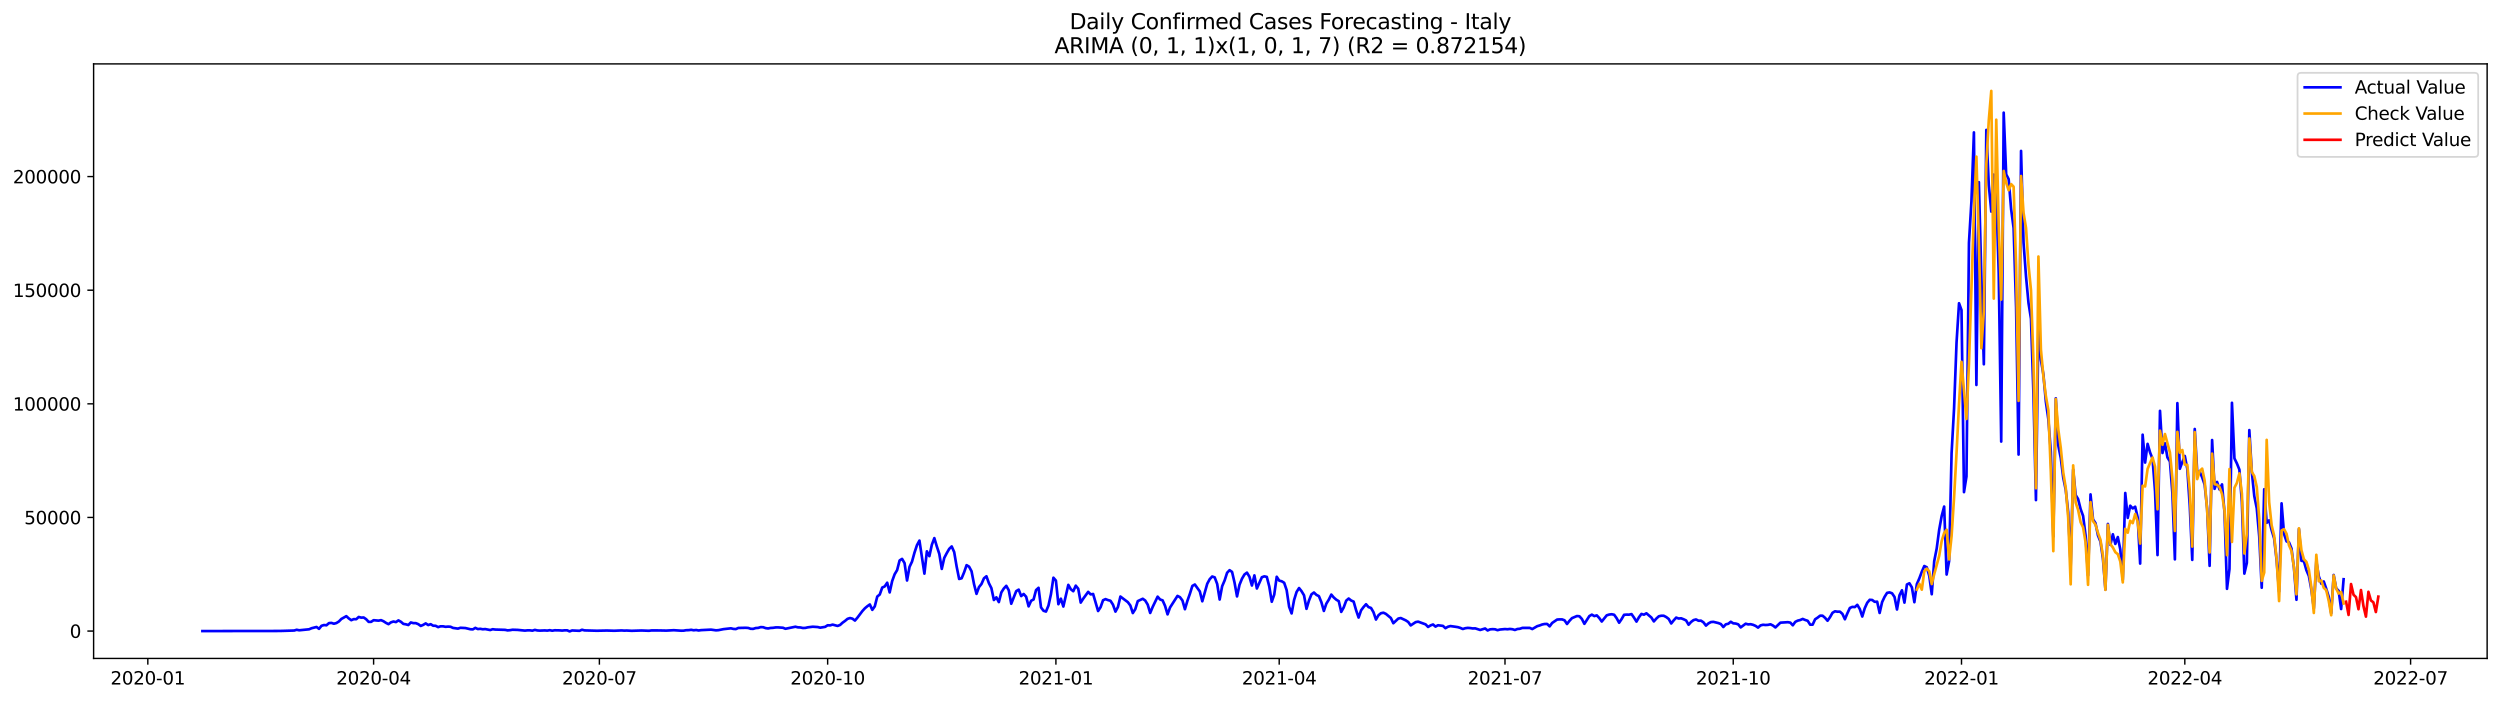 <?xml version="1.0" encoding="utf-8" standalone="no"?>
<!DOCTYPE svg PUBLIC "-//W3C//DTD SVG 1.1//EN"
  "http://www.w3.org/Graphics/SVG/1.1/DTD/svg11.dtd">
<svg xmlns:xlink="http://www.w3.org/1999/xlink" width="1398.775pt" height="392.274pt" viewBox="0 0 1398.775 392.274" xmlns="http://www.w3.org/2000/svg" version="1.1">
 <defs>
  <style type="text/css">*{stroke-linejoin: round; stroke-linecap: butt}</style>
 </defs>
 <g id="figure_1">
  <g id="patch_1">
   <path d="M 0 392.274 
L 1398.775 392.274 
L 1398.775 0 
L 0 0 
z
" style="fill: #ffffff"/>
  </g>
  <g id="axes_1">
   <g id="patch_2">
    <path d="M 52.375 368.396 
L 1391.575 368.396 
L 1391.575 35.755 
L 52.375 35.755 
z
" style="fill: #ffffff"/>
   </g>
   <g id="matplotlib.axis_1">
    <g id="xtick_1">
     <g id="line2d_1">
      <defs>
       <path id="m7c35c78ac3" d="M 0 0 
L 0 3.5 
" style="stroke: #000000; stroke-width: 0.8"/>
      </defs>
      <g>
       <use xlink:href="#m7c35c78ac3" x="82.707" y="368.396" style="stroke: #000000; stroke-width: 0.8"/>
      </g>
     </g>
     <g id="text_1">
      <!-- 2020-01 -->
      <g transform="translate(61.816 382.994)scale(0.1 -0.1)">
       <defs>
        <path id="DejaVuSans-32" d="M 1228 531 
L 3431 531 
L 3431 0 
L 469 0 
L 469 531 
Q 828 903 1448 1529 
Q 2069 2156 2228 2338 
Q 2531 2678 2651 2914 
Q 2772 3150 2772 3378 
Q 2772 3750 2511 3984 
Q 2250 4219 1831 4219 
Q 1534 4219 1204 4116 
Q 875 4013 500 3803 
L 500 4441 
Q 881 4594 1212 4672 
Q 1544 4750 1819 4750 
Q 2544 4750 2975 4387 
Q 3406 4025 3406 3419 
Q 3406 3131 3298 2873 
Q 3191 2616 2906 2266 
Q 2828 2175 2409 1742 
Q 1991 1309 1228 531 
z
" transform="scale(0.016)"/>
        <path id="DejaVuSans-30" d="M 2034 4250 
Q 1547 4250 1301 3770 
Q 1056 3291 1056 2328 
Q 1056 1369 1301 889 
Q 1547 409 2034 409 
Q 2525 409 2770 889 
Q 3016 1369 3016 2328 
Q 3016 3291 2770 3770 
Q 2525 4250 2034 4250 
z
M 2034 4750 
Q 2819 4750 3233 4129 
Q 3647 3509 3647 2328 
Q 3647 1150 3233 529 
Q 2819 -91 2034 -91 
Q 1250 -91 836 529 
Q 422 1150 422 2328 
Q 422 3509 836 4129 
Q 1250 4750 2034 4750 
z
" transform="scale(0.016)"/>
        <path id="DejaVuSans-2d" d="M 313 2009 
L 1997 2009 
L 1997 1497 
L 313 1497 
L 313 2009 
z
" transform="scale(0.016)"/>
        <path id="DejaVuSans-31" d="M 794 531 
L 1825 531 
L 1825 4091 
L 703 3866 
L 703 4441 
L 1819 4666 
L 2450 4666 
L 2450 531 
L 3481 531 
L 3481 0 
L 794 0 
L 794 531 
z
" transform="scale(0.016)"/>
       </defs>
       <use xlink:href="#DejaVuSans-32"/>
       <use xlink:href="#DejaVuSans-30" x="63.623"/>
       <use xlink:href="#DejaVuSans-32" x="127.246"/>
       <use xlink:href="#DejaVuSans-30" x="190.869"/>
       <use xlink:href="#DejaVuSans-2d" x="254.492"/>
       <use xlink:href="#DejaVuSans-30" x="290.576"/>
       <use xlink:href="#DejaVuSans-31" x="354.199"/>
      </g>
     </g>
    </g>
    <g id="xtick_2">
     <g id="line2d_2">
      <g>
       <use xlink:href="#m7c35c78ac3" x="209.034" y="368.396" style="stroke: #000000; stroke-width: 0.8"/>
      </g>
     </g>
     <g id="text_2">
      <!-- 2020-04 -->
      <g transform="translate(188.142 382.994)scale(0.1 -0.1)">
       <defs>
        <path id="DejaVuSans-34" d="M 2419 4116 
L 825 1625 
L 2419 1625 
L 2419 4116 
z
M 2253 4666 
L 3047 4666 
L 3047 1625 
L 3713 1625 
L 3713 1100 
L 3047 1100 
L 3047 0 
L 2419 0 
L 2419 1100 
L 313 1100 
L 313 1709 
L 2253 4666 
z
" transform="scale(0.016)"/>
       </defs>
       <use xlink:href="#DejaVuSans-32"/>
       <use xlink:href="#DejaVuSans-30" x="63.623"/>
       <use xlink:href="#DejaVuSans-32" x="127.246"/>
       <use xlink:href="#DejaVuSans-30" x="190.869"/>
       <use xlink:href="#DejaVuSans-2d" x="254.492"/>
       <use xlink:href="#DejaVuSans-30" x="290.576"/>
       <use xlink:href="#DejaVuSans-34" x="354.199"/>
      </g>
     </g>
    </g>
    <g id="xtick_3">
     <g id="line2d_3">
      <g>
       <use xlink:href="#m7c35c78ac3" x="335.36" y="368.396" style="stroke: #000000; stroke-width: 0.8"/>
      </g>
     </g>
     <g id="text_3">
      <!-- 2020-07 -->
      <g transform="translate(314.469 382.994)scale(0.1 -0.1)">
       <defs>
        <path id="DejaVuSans-37" d="M 525 4666 
L 3525 4666 
L 3525 4397 
L 1831 0 
L 1172 0 
L 2766 4134 
L 525 4134 
L 525 4666 
z
" transform="scale(0.016)"/>
       </defs>
       <use xlink:href="#DejaVuSans-32"/>
       <use xlink:href="#DejaVuSans-30" x="63.623"/>
       <use xlink:href="#DejaVuSans-32" x="127.246"/>
       <use xlink:href="#DejaVuSans-30" x="190.869"/>
       <use xlink:href="#DejaVuSans-2d" x="254.492"/>
       <use xlink:href="#DejaVuSans-30" x="290.576"/>
       <use xlink:href="#DejaVuSans-37" x="354.199"/>
      </g>
     </g>
    </g>
    <g id="xtick_4">
     <g id="line2d_4">
      <g>
       <use xlink:href="#m7c35c78ac3" x="463.075" y="368.396" style="stroke: #000000; stroke-width: 0.8"/>
      </g>
     </g>
     <g id="text_4">
      <!-- 2020-10 -->
      <g transform="translate(442.184 382.994)scale(0.1 -0.1)">
       <use xlink:href="#DejaVuSans-32"/>
       <use xlink:href="#DejaVuSans-30" x="63.623"/>
       <use xlink:href="#DejaVuSans-32" x="127.246"/>
       <use xlink:href="#DejaVuSans-30" x="190.869"/>
       <use xlink:href="#DejaVuSans-2d" x="254.492"/>
       <use xlink:href="#DejaVuSans-31" x="290.576"/>
       <use xlink:href="#DejaVuSans-30" x="354.199"/>
      </g>
     </g>
    </g>
    <g id="xtick_5">
     <g id="line2d_5">
      <g>
       <use xlink:href="#m7c35c78ac3" x="590.79" y="368.396" style="stroke: #000000; stroke-width: 0.8"/>
      </g>
     </g>
     <g id="text_5">
      <!-- 2021-01 -->
      <g transform="translate(569.898 382.994)scale(0.1 -0.1)">
       <use xlink:href="#DejaVuSans-32"/>
       <use xlink:href="#DejaVuSans-30" x="63.623"/>
       <use xlink:href="#DejaVuSans-32" x="127.246"/>
       <use xlink:href="#DejaVuSans-31" x="190.869"/>
       <use xlink:href="#DejaVuSans-2d" x="254.492"/>
       <use xlink:href="#DejaVuSans-30" x="290.576"/>
       <use xlink:href="#DejaVuSans-31" x="354.199"/>
      </g>
     </g>
    </g>
    <g id="xtick_6">
     <g id="line2d_6">
      <g>
       <use xlink:href="#m7c35c78ac3" x="715.728" y="368.396" style="stroke: #000000; stroke-width: 0.8"/>
      </g>
     </g>
     <g id="text_6">
      <!-- 2021-04 -->
      <g transform="translate(694.837 382.994)scale(0.1 -0.1)">
       <use xlink:href="#DejaVuSans-32"/>
       <use xlink:href="#DejaVuSans-30" x="63.623"/>
       <use xlink:href="#DejaVuSans-32" x="127.246"/>
       <use xlink:href="#DejaVuSans-31" x="190.869"/>
       <use xlink:href="#DejaVuSans-2d" x="254.492"/>
       <use xlink:href="#DejaVuSans-30" x="290.576"/>
       <use xlink:href="#DejaVuSans-34" x="354.199"/>
      </g>
     </g>
    </g>
    <g id="xtick_7">
     <g id="line2d_7">
      <g>
       <use xlink:href="#m7c35c78ac3" x="842.055" y="368.396" style="stroke: #000000; stroke-width: 0.8"/>
      </g>
     </g>
     <g id="text_7">
      <!-- 2021-07 -->
      <g transform="translate(821.163 382.994)scale(0.1 -0.1)">
       <use xlink:href="#DejaVuSans-32"/>
       <use xlink:href="#DejaVuSans-30" x="63.623"/>
       <use xlink:href="#DejaVuSans-32" x="127.246"/>
       <use xlink:href="#DejaVuSans-31" x="190.869"/>
       <use xlink:href="#DejaVuSans-2d" x="254.492"/>
       <use xlink:href="#DejaVuSans-30" x="290.576"/>
       <use xlink:href="#DejaVuSans-37" x="354.199"/>
      </g>
     </g>
    </g>
    <g id="xtick_8">
     <g id="line2d_8">
      <g>
       <use xlink:href="#m7c35c78ac3" x="969.769" y="368.396" style="stroke: #000000; stroke-width: 0.8"/>
      </g>
     </g>
     <g id="text_8">
      <!-- 2021-10 -->
      <g transform="translate(948.878 382.994)scale(0.1 -0.1)">
       <use xlink:href="#DejaVuSans-32"/>
       <use xlink:href="#DejaVuSans-30" x="63.623"/>
       <use xlink:href="#DejaVuSans-32" x="127.246"/>
       <use xlink:href="#DejaVuSans-31" x="190.869"/>
       <use xlink:href="#DejaVuSans-2d" x="254.492"/>
       <use xlink:href="#DejaVuSans-31" x="290.576"/>
       <use xlink:href="#DejaVuSans-30" x="354.199"/>
      </g>
     </g>
    </g>
    <g id="xtick_9">
     <g id="line2d_9">
      <g>
       <use xlink:href="#m7c35c78ac3" x="1097.484" y="368.396" style="stroke: #000000; stroke-width: 0.8"/>
      </g>
     </g>
     <g id="text_9">
      <!-- 2022-01 -->
      <g transform="translate(1076.593 382.994)scale(0.1 -0.1)">
       <use xlink:href="#DejaVuSans-32"/>
       <use xlink:href="#DejaVuSans-30" x="63.623"/>
       <use xlink:href="#DejaVuSans-32" x="127.246"/>
       <use xlink:href="#DejaVuSans-32" x="190.869"/>
       <use xlink:href="#DejaVuSans-2d" x="254.492"/>
       <use xlink:href="#DejaVuSans-30" x="290.576"/>
       <use xlink:href="#DejaVuSans-31" x="354.199"/>
      </g>
     </g>
    </g>
    <g id="xtick_10">
     <g id="line2d_10">
      <g>
       <use xlink:href="#m7c35c78ac3" x="1222.422" y="368.396" style="stroke: #000000; stroke-width: 0.8"/>
      </g>
     </g>
     <g id="text_10">
      <!-- 2022-04 -->
      <g transform="translate(1201.531 382.994)scale(0.1 -0.1)">
       <use xlink:href="#DejaVuSans-32"/>
       <use xlink:href="#DejaVuSans-30" x="63.623"/>
       <use xlink:href="#DejaVuSans-32" x="127.246"/>
       <use xlink:href="#DejaVuSans-32" x="190.869"/>
       <use xlink:href="#DejaVuSans-2d" x="254.492"/>
       <use xlink:href="#DejaVuSans-30" x="290.576"/>
       <use xlink:href="#DejaVuSans-34" x="354.199"/>
      </g>
     </g>
    </g>
    <g id="xtick_11">
     <g id="line2d_11">
      <g>
       <use xlink:href="#m7c35c78ac3" x="1348.749" y="368.396" style="stroke: #000000; stroke-width: 0.8"/>
      </g>
     </g>
     <g id="text_11">
      <!-- 2022-07 -->
      <g transform="translate(1327.858 382.994)scale(0.1 -0.1)">
       <use xlink:href="#DejaVuSans-32"/>
       <use xlink:href="#DejaVuSans-30" x="63.623"/>
       <use xlink:href="#DejaVuSans-32" x="127.246"/>
       <use xlink:href="#DejaVuSans-32" x="190.869"/>
       <use xlink:href="#DejaVuSans-2d" x="254.492"/>
       <use xlink:href="#DejaVuSans-30" x="290.576"/>
       <use xlink:href="#DejaVuSans-37" x="354.199"/>
      </g>
     </g>
    </g>
   </g>
   <g id="matplotlib.axis_2">
    <g id="ytick_1">
     <g id="line2d_12">
      <defs>
       <path id="m9d3d72addd" d="M 0 0 
L -3.5 0 
" style="stroke: #000000; stroke-width: 0.8"/>
      </defs>
      <g>
       <use xlink:href="#m9d3d72addd" x="52.375" y="353.087" style="stroke: #000000; stroke-width: 0.8"/>
      </g>
     </g>
     <g id="text_12">
      <!-- 0 -->
      <g transform="translate(39.013 356.887)scale(0.1 -0.1)">
       <use xlink:href="#DejaVuSans-30"/>
      </g>
     </g>
    </g>
    <g id="ytick_2">
     <g id="line2d_13">
      <g>
       <use xlink:href="#m9d3d72addd" x="52.375" y="289.513" style="stroke: #000000; stroke-width: 0.8"/>
      </g>
     </g>
     <g id="text_13">
      <!-- 50000 -->
      <g transform="translate(13.562 293.312)scale(0.1 -0.1)">
       <defs>
        <path id="DejaVuSans-35" d="M 691 4666 
L 3169 4666 
L 3169 4134 
L 1269 4134 
L 1269 2991 
Q 1406 3038 1543 3061 
Q 1681 3084 1819 3084 
Q 2600 3084 3056 2656 
Q 3513 2228 3513 1497 
Q 3513 744 3044 326 
Q 2575 -91 1722 -91 
Q 1428 -91 1123 -41 
Q 819 9 494 109 
L 494 744 
Q 775 591 1075 516 
Q 1375 441 1709 441 
Q 2250 441 2565 725 
Q 2881 1009 2881 1497 
Q 2881 1984 2565 2268 
Q 2250 2553 1709 2553 
Q 1456 2553 1204 2497 
Q 953 2441 691 2322 
L 691 4666 
z
" transform="scale(0.016)"/>
       </defs>
       <use xlink:href="#DejaVuSans-35"/>
       <use xlink:href="#DejaVuSans-30" x="63.623"/>
       <use xlink:href="#DejaVuSans-30" x="127.246"/>
       <use xlink:href="#DejaVuSans-30" x="190.869"/>
       <use xlink:href="#DejaVuSans-30" x="254.492"/>
      </g>
     </g>
    </g>
    <g id="ytick_3">
     <g id="line2d_14">
      <g>
       <use xlink:href="#m9d3d72addd" x="52.375" y="225.939" style="stroke: #000000; stroke-width: 0.8"/>
      </g>
     </g>
     <g id="text_14">
      <!-- 100000 -->
      <g transform="translate(7.2 229.738)scale(0.1 -0.1)">
       <use xlink:href="#DejaVuSans-31"/>
       <use xlink:href="#DejaVuSans-30" x="63.623"/>
       <use xlink:href="#DejaVuSans-30" x="127.246"/>
       <use xlink:href="#DejaVuSans-30" x="190.869"/>
       <use xlink:href="#DejaVuSans-30" x="254.492"/>
       <use xlink:href="#DejaVuSans-30" x="318.115"/>
      </g>
     </g>
    </g>
    <g id="ytick_4">
     <g id="line2d_15">
      <g>
       <use xlink:href="#m9d3d72addd" x="52.375" y="162.365" style="stroke: #000000; stroke-width: 0.8"/>
      </g>
     </g>
     <g id="text_15">
      <!-- 150000 -->
      <g transform="translate(7.2 166.164)scale(0.1 -0.1)">
       <use xlink:href="#DejaVuSans-31"/>
       <use xlink:href="#DejaVuSans-35" x="63.623"/>
       <use xlink:href="#DejaVuSans-30" x="127.246"/>
       <use xlink:href="#DejaVuSans-30" x="190.869"/>
       <use xlink:href="#DejaVuSans-30" x="254.492"/>
       <use xlink:href="#DejaVuSans-30" x="318.115"/>
      </g>
     </g>
    </g>
    <g id="ytick_5">
     <g id="line2d_16">
      <g>
       <use xlink:href="#m9d3d72addd" x="52.375" y="98.791" style="stroke: #000000; stroke-width: 0.8"/>
      </g>
     </g>
     <g id="text_16">
      <!-- 200000 -->
      <g transform="translate(7.2 102.59)scale(0.1 -0.1)">
       <use xlink:href="#DejaVuSans-32"/>
       <use xlink:href="#DejaVuSans-30" x="63.623"/>
       <use xlink:href="#DejaVuSans-30" x="127.246"/>
       <use xlink:href="#DejaVuSans-30" x="190.869"/>
       <use xlink:href="#DejaVuSans-30" x="254.492"/>
       <use xlink:href="#DejaVuSans-30" x="318.115"/>
      </g>
     </g>
    </g>
   </g>
   <g id="line2d_17">
    <path d="M 113.248 353.087 
L 154.894 353.034 
L 157.67 352.993 
L 164.611 352.782 
L 165.999 352.368 
L 167.388 352.652 
L 172.94 352.098 
L 174.329 351.502 
L 177.105 350.802 
L 178.493 351.845 
L 179.881 350.146 
L 181.27 349.717 
L 182.658 349.849 
L 184.046 348.641 
L 185.434 348.523 
L 186.823 348.977 
L 188.211 348.604 
L 189.599 347.738 
L 190.987 346.32 
L 193.764 344.75 
L 195.152 346.018 
L 196.54 346.998 
L 197.928 346.413 
L 199.316 346.463 
L 200.705 345.2 
L 202.093 345.574 
L 203.481 345.491 
L 204.869 346.454 
L 206.257 347.938 
L 207.646 347.934 
L 209.034 347.007 
L 211.81 347.258 
L 213.198 346.978 
L 214.587 347.6 
L 215.975 348.511 
L 217.363 349.223 
L 218.751 348.21 
L 220.139 347.742 
L 221.528 348.064 
L 222.916 347.119 
L 224.304 347.884 
L 225.692 349.078 
L 227.08 349.308 
L 228.469 349.696 
L 229.857 348.273 
L 231.245 348.646 
L 232.633 348.649 
L 234.021 349.213 
L 235.41 350.219 
L 236.798 349.617 
L 238.186 348.802 
L 239.574 349.723 
L 240.962 349.246 
L 242.351 350.09 
L 243.739 350.132 
L 245.127 350.876 
L 246.515 350.429 
L 247.903 350.435 
L 249.292 350.707 
L 250.68 350.589 
L 252.068 350.672 
L 253.456 351.321 
L 256.233 351.72 
L 257.621 351.251 
L 260.397 351.4 
L 263.174 352.068 
L 264.562 352.141 
L 265.95 351.305 
L 267.338 351.958 
L 268.727 351.826 
L 270.115 352.084 
L 271.503 351.975 
L 274.279 352.514 
L 275.668 352.054 
L 277.056 352.242 
L 282.609 352.412 
L 283.997 352.706 
L 285.385 352.583 
L 286.773 352.345 
L 289.55 352.431 
L 293.714 352.833 
L 295.102 352.683 
L 296.491 352.679 
L 297.879 352.862 
L 299.267 352.429 
L 300.655 352.744 
L 302.043 352.837 
L 304.82 352.727 
L 306.208 352.83 
L 307.596 352.605 
L 308.984 352.88 
L 310.373 352.647 
L 313.149 352.705 
L 314.537 352.82 
L 315.925 352.67 
L 317.314 352.666 
L 318.702 353.276 
L 320.09 352.752 
L 324.255 352.944 
L 325.643 352.354 
L 327.031 352.711 
L 333.972 352.907 
L 339.525 352.789 
L 343.69 352.913 
L 347.854 352.736 
L 349.242 352.848 
L 350.631 352.79 
L 353.407 352.942 
L 358.96 352.771 
L 363.124 352.925 
L 364.513 352.731 
L 368.677 352.739 
L 372.842 352.83 
L 377.006 352.605 
L 381.171 352.885 
L 382.559 352.846 
L 383.947 352.599 
L 385.336 352.577 
L 386.724 352.385 
L 388.112 352.646 
L 389.5 352.499 
L 390.888 352.758 
L 392.277 352.563 
L 397.829 352.288 
L 400.606 352.68 
L 401.994 352.577 
L 404.77 352.019 
L 408.935 351.55 
L 410.323 351.876 
L 411.711 351.974 
L 413.1 351.35 
L 417.264 351.251 
L 418.653 351.352 
L 420.041 351.821 
L 421.429 351.848 
L 422.817 351.401 
L 424.205 351.311 
L 425.594 350.885 
L 426.982 350.933 
L 428.37 351.439 
L 429.758 351.625 
L 431.146 351.347 
L 432.535 351.269 
L 433.923 351.057 
L 435.311 351.033 
L 438.087 351.236 
L 439.476 351.806 
L 445.028 350.663 
L 446.417 351.006 
L 447.805 351.069 
L 449.193 351.371 
L 450.581 351.319 
L 451.969 351.002 
L 454.746 350.656 
L 457.522 350.842 
L 458.91 351.188 
L 461.687 350.735 
L 463.075 349.848 
L 464.463 349.91 
L 465.851 349.472 
L 468.628 350.218 
L 470.016 349.684 
L 471.404 348.412 
L 472.792 347.419 
L 474.181 346.257 
L 475.569 345.809 
L 476.957 346.15 
L 478.345 347.214 
L 479.733 345.588 
L 482.51 341.894 
L 483.898 340.361 
L 485.286 339.196 
L 486.674 338.205 
L 488.063 341.215 
L 489.451 339.265 
L 490.839 333.762 
L 492.227 332.644 
L 493.616 328.747 
L 495.004 328.115 
L 496.392 326.039 
L 497.78 331.463 
L 499.168 325.129 
L 500.557 321.315 
L 501.945 318.975 
L 503.333 313.571 
L 504.721 312.71 
L 506.109 315.064 
L 507.498 324.793 
L 508.886 317.179 
L 510.274 314.246 
L 511.662 309.219 
L 513.05 305.023 
L 514.439 302.471 
L 517.215 320.958 
L 518.603 308.471 
L 519.991 311.178 
L 521.38 304.8 
L 522.768 301.081 
L 524.156 305.726 
L 525.544 309.886 
L 526.932 318.31 
L 528.321 312.157 
L 529.709 309.501 
L 531.097 307.09 
L 532.485 305.739 
L 533.873 308.885 
L 535.262 317.057 
L 536.65 323.936 
L 538.038 323.555 
L 539.426 320.217 
L 540.814 316.213 
L 542.203 317.051 
L 543.591 319.628 
L 544.979 326.836 
L 546.367 332.265 
L 547.755 328.488 
L 549.144 326.756 
L 550.532 323.565 
L 551.92 322.432 
L 553.308 326.32 
L 554.696 329.073 
L 556.085 335.695 
L 557.473 334.222 
L 558.861 336.87 
L 560.249 331.475 
L 561.637 329.278 
L 563.026 327.782 
L 564.414 330.281 
L 565.802 337.798 
L 568.579 330.75 
L 569.967 329.904 
L 571.355 333.505 
L 572.743 332.356 
L 574.131 333.885 
L 575.52 339.268 
L 576.908 336.156 
L 578.296 335.404 
L 579.684 330.151 
L 581.072 328.882 
L 582.461 339.858 
L 583.849 341.724 
L 585.237 342.177 
L 586.625 338.834 
L 588.013 332.487 
L 589.402 323.237 
L 590.79 324.848 
L 592.178 338.052 
L 593.566 334.975 
L 594.954 339.358 
L 597.731 327.243 
L 599.119 329.672 
L 600.507 330.799 
L 601.895 327.688 
L 603.284 329.406 
L 604.672 337.156 
L 606.06 334.979 
L 608.836 331.163 
L 610.225 332.56 
L 611.613 332.349 
L 614.389 341.866 
L 615.777 339.742 
L 617.166 335.836 
L 618.554 335.217 
L 619.942 335.753 
L 621.33 336.137 
L 622.718 338.303 
L 624.107 342.205 
L 625.495 339.63 
L 626.883 333.772 
L 631.048 336.923 
L 632.436 338.784 
L 633.824 343.011 
L 635.212 340.816 
L 636.6 336.327 
L 639.377 335.016 
L 640.765 336 
L 642.153 338.287 
L 643.541 342.955 
L 644.93 339.594 
L 647.706 333.841 
L 649.094 335.423 
L 650.483 335.893 
L 651.871 339.025 
L 653.259 343.75 
L 654.647 339.905 
L 658.812 333.417 
L 660.2 334.124 
L 661.588 335.986 
L 662.976 340.859 
L 664.365 336.178 
L 665.753 332.232 
L 667.141 327.822 
L 668.529 327.037 
L 671.306 330.913 
L 672.694 336.423 
L 675.47 326.59 
L 676.858 324.04 
L 678.247 322.559 
L 679.635 323.038 
L 681.023 326.737 
L 682.411 335.437 
L 683.799 328.007 
L 685.188 324.765 
L 686.576 320.475 
L 687.964 319.024 
L 689.352 319.989 
L 690.74 326 
L 692.129 333.695 
L 693.517 327.18 
L 694.905 323.792 
L 696.293 321.426 
L 697.681 320.401 
L 699.07 322.682 
L 700.458 327.6 
L 701.846 321.935 
L 703.234 329.261 
L 706.011 322.977 
L 707.399 322.475 
L 708.787 322.783 
L 710.175 328.161 
L 711.563 336.685 
L 712.952 332.674 
L 714.34 322.715 
L 715.728 324.881 
L 717.116 325.22 
L 718.504 326.072 
L 719.893 330.179 
L 721.281 339.508 
L 722.669 343.217 
L 724.057 335.686 
L 725.446 331.206 
L 726.834 329.026 
L 728.222 330.772 
L 729.61 333.078 
L 730.998 340.652 
L 732.387 336 
L 733.775 332.54 
L 735.163 331.519 
L 736.551 332.841 
L 737.939 333.552 
L 739.328 336.955 
L 740.716 341.818 
L 742.104 337.742 
L 743.492 335.495 
L 744.88 332.685 
L 746.269 334.323 
L 747.657 335.523 
L 749.045 336.358 
L 750.433 342.356 
L 751.821 339.866 
L 753.21 336.072 
L 754.598 334.887 
L 755.986 335.992 
L 757.374 336.604 
L 758.762 341.46 
L 760.151 345.527 
L 761.539 341.5 
L 762.927 339.636 
L 764.315 338.086 
L 765.703 339.674 
L 767.092 340.151 
L 768.48 342.548 
L 769.868 346.632 
L 771.256 344.259 
L 772.644 343.109 
L 774.033 342.811 
L 775.421 343.472 
L 778.197 345.779 
L 779.585 348.696 
L 782.362 346.094 
L 783.75 345.794 
L 786.526 347.094 
L 787.915 348.01 
L 789.303 349.923 
L 792.079 348.084 
L 793.467 347.82 
L 797.632 349.339 
L 799.02 350.776 
L 800.409 349.93 
L 801.797 349.405 
L 803.185 350.591 
L 804.573 349.837 
L 807.35 350.195 
L 808.738 351.473 
L 810.126 350.679 
L 811.514 350.293 
L 814.291 350.682 
L 815.679 350.898 
L 817.067 351.32 
L 818.455 351.934 
L 819.843 351.494 
L 821.232 351.307 
L 822.62 351.405 
L 824.008 351.629 
L 825.396 351.57 
L 828.173 352.472 
L 830.949 351.638 
L 832.337 352.749 
L 833.725 352.132 
L 835.114 352.022 
L 836.502 352.096 
L 837.89 352.595 
L 839.278 352.227 
L 842.055 351.97 
L 843.443 352.078 
L 844.831 351.906 
L 846.219 352.063 
L 847.607 352.477 
L 848.996 351.934 
L 850.384 351.803 
L 851.772 351.319 
L 855.937 351.319 
L 857.325 351.96 
L 860.101 350.35 
L 861.489 349.943 
L 862.878 349.406 
L 864.266 349.123 
L 865.654 349.113 
L 867.042 350.455 
L 868.43 348.567 
L 871.207 346.659 
L 872.595 346.549 
L 873.983 346.554 
L 875.371 347.058 
L 876.76 349.127 
L 878.148 347.345 
L 879.536 345.849 
L 882.313 344.679 
L 883.701 344.811 
L 885.089 346.323 
L 886.477 349.038 
L 889.254 344.708 
L 890.642 343.902 
L 892.03 344.697 
L 893.418 344.318 
L 894.806 345.798 
L 896.195 347.747 
L 898.971 344.287 
L 900.359 343.847 
L 901.747 343.681 
L 903.136 343.957 
L 904.524 345.889 
L 905.912 348.422 
L 907.3 346.389 
L 908.688 343.985 
L 910.077 343.882 
L 911.465 343.907 
L 912.853 343.594 
L 914.241 345.558 
L 915.629 347.79 
L 917.018 345.359 
L 918.406 343.502 
L 919.794 343.914 
L 921.182 343.141 
L 923.959 345.517 
L 925.347 347.68 
L 926.735 346.104 
L 928.123 344.828 
L 929.511 344.5 
L 930.9 344.532 
L 932.288 345.26 
L 933.676 346.331 
L 935.064 348.832 
L 936.452 347.092 
L 937.841 345.559 
L 939.229 346.071 
L 940.617 345.945 
L 942.005 346.487 
L 943.393 347.157 
L 944.782 349.537 
L 946.17 347.99 
L 947.558 346.951 
L 948.946 346.584 
L 950.334 347.31 
L 951.723 347.269 
L 953.111 348.21 
L 954.499 350.029 
L 955.887 348.797 
L 957.276 348.048 
L 958.664 347.934 
L 961.44 348.613 
L 962.828 349.147 
L 964.217 350.833 
L 965.605 349.321 
L 966.993 349.003 
L 968.381 347.882 
L 969.769 348.76 
L 971.158 348.88 
L 972.546 349.315 
L 973.934 351.038 
L 976.71 348.978 
L 978.099 349.358 
L 979.487 349.251 
L 980.875 349.595 
L 982.263 350.191 
L 983.651 351.16 
L 985.04 349.926 
L 986.428 349.567 
L 987.816 349.698 
L 989.204 349.617 
L 990.592 349.296 
L 991.981 349.991 
L 993.369 351.061 
L 996.145 348.384 
L 1000.31 348.122 
L 1001.698 348.354 
L 1003.086 349.864 
L 1004.474 347.934 
L 1005.863 347.245 
L 1007.251 346.904 
L 1008.639 346.308 
L 1010.027 346.886 
L 1011.415 347.334 
L 1012.804 349.504 
L 1014.192 349.488 
L 1015.58 346.491 
L 1016.968 345.583 
L 1018.356 344.491 
L 1019.745 344.492 
L 1021.133 345.685 
L 1022.521 347.306 
L 1023.909 345.317 
L 1025.297 342.873 
L 1026.686 342.029 
L 1028.074 342.252 
L 1029.462 342.23 
L 1030.85 343.469 
L 1032.239 346.477 
L 1033.627 343.151 
L 1035.015 340.16 
L 1036.403 339.552 
L 1037.791 339.668 
L 1039.18 338.414 
L 1040.568 340.745 
L 1041.956 344.946 
L 1043.344 340.317 
L 1044.732 337.257 
L 1046.121 335.597 
L 1047.509 335.692 
L 1048.897 336.725 
L 1050.285 336.651 
L 1051.673 342.951 
L 1053.062 336.867 
L 1054.45 333.922 
L 1055.838 331.714 
L 1057.226 331.453 
L 1058.614 331.946 
L 1060.003 334.002 
L 1061.391 341.016 
L 1062.779 333.072 
L 1064.167 330.269 
L 1065.555 337.173 
L 1066.944 327.035 
L 1068.332 326.342 
L 1069.72 328.66 
L 1071.108 336.934 
L 1072.496 326.812 
L 1073.885 323.602 
L 1075.273 319.897 
L 1076.661 316.704 
L 1078.049 317.413 
L 1079.437 322.186 
L 1080.826 332.483 
L 1082.214 313.947 
L 1083.602 306.899 
L 1084.99 296.398 
L 1086.378 288.763 
L 1087.767 283.427 
L 1089.155 321.45 
L 1090.543 313.927 
L 1091.931 253.53 
L 1093.319 228.462 
L 1094.708 191.609 
L 1096.096 169.669 
L 1097.484 173.483 
L 1098.872 275.353 
L 1100.26 266.583 
L 1101.649 135.871 
L 1103.037 112.665 
L 1104.425 74.086 
L 1105.813 215.389 
L 1107.201 101.925 
L 1108.59 155.191 
L 1109.978 203.809 
L 1111.366 72.701 
L 1112.754 103.616 
L 1114.143 118.401 
L 1115.531 97.686 
L 1116.919 107.772 
L 1118.307 152.873 
L 1119.695 247.062 
L 1121.084 63.033 
L 1122.472 97.562 
L 1123.86 100.234 
L 1125.248 117.1 
L 1126.636 127.609 
L 1128.025 171.917 
L 1129.413 254.336 
L 1130.801 84.452 
L 1132.189 135.74 
L 1133.577 154.685 
L 1134.966 169.552 
L 1136.354 178.351 
L 1137.742 220.713 
L 1139.13 279.81 
L 1140.518 183.591 
L 1141.907 201.37 
L 1143.295 209.466 
L 1144.683 224.795 
L 1146.071 234.595 
L 1147.459 252.713 
L 1148.848 300.191 
L 1150.236 222.85 
L 1151.624 249.246 
L 1153.012 256.207 
L 1154.4 267.29 
L 1155.789 273.974 
L 1157.177 286.531 
L 1158.565 316.499 
L 1159.953 262.783 
L 1161.341 276.965 
L 1162.73 279.271 
L 1164.118 284.809 
L 1165.506 288.655 
L 1166.894 299.428 
L 1168.282 321.956 
L 1169.671 276.624 
L 1171.059 290.579 
L 1172.447 292.701 
L 1173.835 299.597 
L 1175.223 303.042 
L 1176.612 312.555 
L 1178 329.847 
L 1179.388 293.155 
L 1180.776 304.84 
L 1182.164 298.937 
L 1183.553 304.322 
L 1184.941 300.494 
L 1186.329 307.455 
L 1187.717 324.273 
L 1189.106 275.841 
L 1190.494 289.748 
L 1191.882 282.957 
L 1193.27 284.477 
L 1194.658 283.512 
L 1196.047 289.478 
L 1197.435 315.327 
L 1198.823 243.213 
L 1200.211 258.811 
L 1201.599 248.358 
L 1202.988 253.178 
L 1204.376 256.75 
L 1205.764 274.81 
L 1207.152 310.563 
L 1208.54 229.875 
L 1209.929 253.456 
L 1211.317 248.002 
L 1212.705 255.95 
L 1214.093 258.214 
L 1215.481 276.02 
L 1216.87 312.959 
L 1218.258 225.563 
L 1219.646 262.289 
L 1221.034 258.535 
L 1222.422 255.132 
L 1223.811 262.288 
L 1225.199 283.144 
L 1226.587 313.253 
L 1227.975 240.035 
L 1229.363 264.23 
L 1230.752 263.927 
L 1232.14 267.083 
L 1233.528 271.177 
L 1234.916 284.529 
L 1236.304 316.589 
L 1237.693 246.211 
L 1239.081 273.51 
L 1240.469 269.656 
L 1241.857 273.887 
L 1243.245 271.035 
L 1244.634 286.648 
L 1246.022 329.453 
L 1247.41 318.343 
L 1248.798 225.379 
L 1250.186 256.461 
L 1251.575 259.323 
L 1252.963 262.776 
L 1254.351 280.806 
L 1255.739 320.942 
L 1257.127 314.963 
L 1258.516 240.649 
L 1259.904 264.04 
L 1261.292 277.568 
L 1262.68 284.406 
L 1264.069 300.205 
L 1265.457 328.843 
L 1266.845 273.735 
L 1268.233 292.51 
L 1269.621 291.147 
L 1271.01 296.679 
L 1272.398 301.232 
L 1273.786 313.385 
L 1275.174 330.937 
L 1276.562 281.631 
L 1277.951 298.817 
L 1279.339 302.885 
L 1280.727 303.463 
L 1282.115 306.889 
L 1283.503 317.834 
L 1284.892 335.571 
L 1286.28 295.996 
L 1287.668 313.764 
L 1289.056 314.025 
L 1290.444 318.989 
L 1291.833 322.259 
L 1293.221 329.833 
L 1294.609 340.346 
L 1295.997 314.035 
L 1297.385 322.387 
L 1298.774 326.555 
L 1300.162 325.344 
L 1301.55 329.41 
L 1302.938 333.842 
L 1304.326 343.111 
L 1305.715 321.698 
L 1307.103 329.155 
L 1308.491 330.559 
L 1309.879 340.764 
L 1311.267 324.086 
L 1311.267 324.086 
" clip-path="url(#pf2bb38205e)" style="fill: none; stroke: #0000ff; stroke-width: 1.5; stroke-linecap: square"/>
   </g>
   <g id="line2d_18">
    <path d="M 1072.496 329.89 
L 1073.885 326.615 
L 1075.273 329.93 
L 1076.661 319.576 
L 1078.049 318.149 
L 1079.437 319.625 
L 1080.826 326.783 
L 1082.214 321.244 
L 1084.99 311.029 
L 1086.378 302.775 
L 1087.767 298.215 
L 1089.155 296.385 
L 1090.543 313.013 
L 1091.931 299.934 
L 1093.319 278.413 
L 1094.708 253.404 
L 1096.096 225.94 
L 1097.484 202.446 
L 1100.26 234.407 
L 1101.649 203.697 
L 1104.425 119.005 
L 1105.813 87.653 
L 1107.201 135.095 
L 1108.59 194.832 
L 1109.978 174.356 
L 1111.366 91.826 
L 1112.754 67.168 
L 1114.143 50.876 
L 1115.531 167.079 
L 1116.919 66.976 
L 1118.307 126.774 
L 1119.695 167.624 
L 1121.084 95.652 
L 1122.472 102.264 
L 1123.86 106.475 
L 1125.248 103.006 
L 1126.636 104.456 
L 1128.025 148.962 
L 1129.413 224.29 
L 1130.801 98.468 
L 1132.189 119.018 
L 1133.577 127.543 
L 1134.966 148.272 
L 1136.354 162.361 
L 1137.742 202.563 
L 1139.13 273.182 
L 1140.518 143.532 
L 1141.907 195.476 
L 1143.295 210.568 
L 1144.683 221.611 
L 1146.071 229.505 
L 1147.459 264.296 
L 1148.848 308.377 
L 1150.236 223.246 
L 1151.624 240.115 
L 1153.012 250.535 
L 1154.4 264.34 
L 1155.789 272.852 
L 1157.177 289.841 
L 1158.565 326.927 
L 1159.953 260.389 
L 1161.341 281.177 
L 1162.73 285.305 
L 1164.118 292.167 
L 1165.506 295.033 
L 1166.894 303.411 
L 1168.282 327.216 
L 1169.671 280.926 
L 1171.059 291.582 
L 1172.447 293.532 
L 1173.835 298.161 
L 1175.223 301.985 
L 1176.612 311.003 
L 1178 330.03 
L 1179.388 293.65 
L 1180.776 304.45 
L 1182.164 306.319 
L 1183.553 308.972 
L 1184.941 310.071 
L 1186.329 314.197 
L 1187.717 325.863 
L 1189.106 295.856 
L 1190.494 298.042 
L 1191.882 291.392 
L 1193.27 292.709 
L 1194.658 287.605 
L 1196.047 291.824 
L 1197.435 304.133 
L 1198.823 271.768 
L 1200.211 272.175 
L 1201.599 262.39 
L 1202.988 259.007 
L 1204.376 255.995 
L 1205.764 261.019 
L 1207.152 284.963 
L 1208.54 240.968 
L 1209.929 248.877 
L 1211.317 242.84 
L 1214.093 253.15 
L 1215.481 267.652 
L 1216.87 297.085 
L 1218.258 241.629 
L 1219.646 253.277 
L 1221.034 251.793 
L 1222.422 259.961 
L 1223.811 260.065 
L 1225.199 274.472 
L 1226.587 305.816 
L 1227.975 241.793 
L 1229.363 268.049 
L 1230.752 263.547 
L 1232.14 262.198 
L 1233.528 268.958 
L 1234.916 285.524 
L 1236.304 309.121 
L 1237.693 253.813 
L 1239.081 270.927 
L 1240.469 271.214 
L 1241.857 272.565 
L 1243.245 276.452 
L 1244.634 285.591 
L 1246.022 310.632 
L 1247.41 262.439 
L 1248.798 303.221 
L 1250.186 272.911 
L 1251.575 270.151 
L 1252.963 264.867 
L 1254.351 276.054 
L 1255.739 309.676 
L 1257.127 298.779 
L 1258.516 245.331 
L 1259.904 264.051 
L 1261.292 266.378 
L 1262.68 272.462 
L 1264.069 290.366 
L 1265.457 325.004 
L 1266.845 320.346 
L 1268.233 246.114 
L 1269.621 280.988 
L 1271.01 293.943 
L 1272.398 299.767 
L 1273.786 312.696 
L 1275.174 336.302 
L 1276.562 296.793 
L 1277.951 296.074 
L 1279.339 298.646 
L 1280.727 305.119 
L 1282.115 308.231 
L 1283.503 317.558 
L 1284.892 332.557 
L 1286.28 295.59 
L 1287.668 307.842 
L 1289.056 312.879 
L 1290.444 314.349 
L 1291.833 318.789 
L 1293.221 328.664 
L 1294.609 342.95 
L 1295.997 310.423 
L 1297.385 325.216 
L 1298.774 324.785 
L 1300.162 328.872 
L 1301.55 330.182 
L 1302.938 336.142 
L 1304.326 344.233 
L 1305.715 321.964 
L 1307.103 329.287 
L 1308.491 332.1 
L 1309.879 331.216 
L 1311.267 337.671 
L 1311.267 337.671 
" clip-path="url(#pf2bb38205e)" style="fill: none; stroke: #ffa500; stroke-width: 1.5; stroke-linecap: square"/>
   </g>
   <g id="line2d_19">
    <path d="M 1312.656 336.654 
L 1314.044 344.055 
L 1315.432 326.781 
L 1316.82 332.769 
L 1318.208 334.096 
L 1319.597 340.862 
L 1320.985 330.148 
L 1322.373 339.055 
L 1323.761 345.005 
L 1325.149 331.119 
L 1326.538 335.933 
L 1327.926 337 
L 1329.314 342.438 
L 1330.702 333.826 
" clip-path="url(#pf2bb38205e)" style="fill: none; stroke: #ff0000; stroke-width: 1.5; stroke-linecap: square"/>
   </g>
   <g id="patch_3">
    <path d="M 52.375 368.396 
L 52.375 35.755 
" style="fill: none; stroke: #000000; stroke-width: 0.8; stroke-linejoin: miter; stroke-linecap: square"/>
   </g>
   <g id="patch_4">
    <path d="M 1391.575 368.396 
L 1391.575 35.755 
" style="fill: none; stroke: #000000; stroke-width: 0.8; stroke-linejoin: miter; stroke-linecap: square"/>
   </g>
   <g id="patch_5">
    <path d="M 52.375 368.396 
L 1391.575 368.396 
" style="fill: none; stroke: #000000; stroke-width: 0.8; stroke-linejoin: miter; stroke-linecap: square"/>
   </g>
   <g id="patch_6">
    <path d="M 52.375 35.755 
L 1391.575 35.755 
" style="fill: none; stroke: #000000; stroke-width: 0.8; stroke-linejoin: miter; stroke-linecap: square"/>
   </g>
   <g id="text_17">
    <!-- Daily Confirmed Cases Forecasting - Italy -->
    <g transform="translate(598.457 16.318)scale(0.12 -0.12)">
     <defs>
      <path id="DejaVuSans-44" d="M 1259 4147 
L 1259 519 
L 2022 519 
Q 2988 519 3436 956 
Q 3884 1394 3884 2338 
Q 3884 3275 3436 3711 
Q 2988 4147 2022 4147 
L 1259 4147 
z
M 628 4666 
L 1925 4666 
Q 3281 4666 3915 4102 
Q 4550 3538 4550 2338 
Q 4550 1131 3912 565 
Q 3275 0 1925 0 
L 628 0 
L 628 4666 
z
" transform="scale(0.016)"/>
      <path id="DejaVuSans-61" d="M 2194 1759 
Q 1497 1759 1228 1600 
Q 959 1441 959 1056 
Q 959 750 1161 570 
Q 1363 391 1709 391 
Q 2188 391 2477 730 
Q 2766 1069 2766 1631 
L 2766 1759 
L 2194 1759 
z
M 3341 1997 
L 3341 0 
L 2766 0 
L 2766 531 
Q 2569 213 2275 61 
Q 1981 -91 1556 -91 
Q 1019 -91 701 211 
Q 384 513 384 1019 
Q 384 1609 779 1909 
Q 1175 2209 1959 2209 
L 2766 2209 
L 2766 2266 
Q 2766 2663 2505 2880 
Q 2244 3097 1772 3097 
Q 1472 3097 1187 3025 
Q 903 2953 641 2809 
L 641 3341 
Q 956 3463 1253 3523 
Q 1550 3584 1831 3584 
Q 2591 3584 2966 3190 
Q 3341 2797 3341 1997 
z
" transform="scale(0.016)"/>
      <path id="DejaVuSans-69" d="M 603 3500 
L 1178 3500 
L 1178 0 
L 603 0 
L 603 3500 
z
M 603 4863 
L 1178 4863 
L 1178 4134 
L 603 4134 
L 603 4863 
z
" transform="scale(0.016)"/>
      <path id="DejaVuSans-6c" d="M 603 4863 
L 1178 4863 
L 1178 0 
L 603 0 
L 603 4863 
z
" transform="scale(0.016)"/>
      <path id="DejaVuSans-79" d="M 2059 -325 
Q 1816 -950 1584 -1140 
Q 1353 -1331 966 -1331 
L 506 -1331 
L 506 -850 
L 844 -850 
Q 1081 -850 1212 -737 
Q 1344 -625 1503 -206 
L 1606 56 
L 191 3500 
L 800 3500 
L 1894 763 
L 2988 3500 
L 3597 3500 
L 2059 -325 
z
" transform="scale(0.016)"/>
      <path id="DejaVuSans-20" transform="scale(0.016)"/>
      <path id="DejaVuSans-43" d="M 4122 4306 
L 4122 3641 
Q 3803 3938 3442 4084 
Q 3081 4231 2675 4231 
Q 1875 4231 1450 3742 
Q 1025 3253 1025 2328 
Q 1025 1406 1450 917 
Q 1875 428 2675 428 
Q 3081 428 3442 575 
Q 3803 722 4122 1019 
L 4122 359 
Q 3791 134 3420 21 
Q 3050 -91 2638 -91 
Q 1578 -91 968 557 
Q 359 1206 359 2328 
Q 359 3453 968 4101 
Q 1578 4750 2638 4750 
Q 3056 4750 3426 4639 
Q 3797 4528 4122 4306 
z
" transform="scale(0.016)"/>
      <path id="DejaVuSans-6f" d="M 1959 3097 
Q 1497 3097 1228 2736 
Q 959 2375 959 1747 
Q 959 1119 1226 758 
Q 1494 397 1959 397 
Q 2419 397 2687 759 
Q 2956 1122 2956 1747 
Q 2956 2369 2687 2733 
Q 2419 3097 1959 3097 
z
M 1959 3584 
Q 2709 3584 3137 3096 
Q 3566 2609 3566 1747 
Q 3566 888 3137 398 
Q 2709 -91 1959 -91 
Q 1206 -91 779 398 
Q 353 888 353 1747 
Q 353 2609 779 3096 
Q 1206 3584 1959 3584 
z
" transform="scale(0.016)"/>
      <path id="DejaVuSans-6e" d="M 3513 2113 
L 3513 0 
L 2938 0 
L 2938 2094 
Q 2938 2591 2744 2837 
Q 2550 3084 2163 3084 
Q 1697 3084 1428 2787 
Q 1159 2491 1159 1978 
L 1159 0 
L 581 0 
L 581 3500 
L 1159 3500 
L 1159 2956 
Q 1366 3272 1645 3428 
Q 1925 3584 2291 3584 
Q 2894 3584 3203 3211 
Q 3513 2838 3513 2113 
z
" transform="scale(0.016)"/>
      <path id="DejaVuSans-66" d="M 2375 4863 
L 2375 4384 
L 1825 4384 
Q 1516 4384 1395 4259 
Q 1275 4134 1275 3809 
L 1275 3500 
L 2222 3500 
L 2222 3053 
L 1275 3053 
L 1275 0 
L 697 0 
L 697 3053 
L 147 3053 
L 147 3500 
L 697 3500 
L 697 3744 
Q 697 4328 969 4595 
Q 1241 4863 1831 4863 
L 2375 4863 
z
" transform="scale(0.016)"/>
      <path id="DejaVuSans-72" d="M 2631 2963 
Q 2534 3019 2420 3045 
Q 2306 3072 2169 3072 
Q 1681 3072 1420 2755 
Q 1159 2438 1159 1844 
L 1159 0 
L 581 0 
L 581 3500 
L 1159 3500 
L 1159 2956 
Q 1341 3275 1631 3429 
Q 1922 3584 2338 3584 
Q 2397 3584 2469 3576 
Q 2541 3569 2628 3553 
L 2631 2963 
z
" transform="scale(0.016)"/>
      <path id="DejaVuSans-6d" d="M 3328 2828 
Q 3544 3216 3844 3400 
Q 4144 3584 4550 3584 
Q 5097 3584 5394 3201 
Q 5691 2819 5691 2113 
L 5691 0 
L 5113 0 
L 5113 2094 
Q 5113 2597 4934 2840 
Q 4756 3084 4391 3084 
Q 3944 3084 3684 2787 
Q 3425 2491 3425 1978 
L 3425 0 
L 2847 0 
L 2847 2094 
Q 2847 2600 2669 2842 
Q 2491 3084 2119 3084 
Q 1678 3084 1418 2786 
Q 1159 2488 1159 1978 
L 1159 0 
L 581 0 
L 581 3500 
L 1159 3500 
L 1159 2956 
Q 1356 3278 1631 3431 
Q 1906 3584 2284 3584 
Q 2666 3584 2933 3390 
Q 3200 3197 3328 2828 
z
" transform="scale(0.016)"/>
      <path id="DejaVuSans-65" d="M 3597 1894 
L 3597 1613 
L 953 1613 
Q 991 1019 1311 708 
Q 1631 397 2203 397 
Q 2534 397 2845 478 
Q 3156 559 3463 722 
L 3463 178 
Q 3153 47 2828 -22 
Q 2503 -91 2169 -91 
Q 1331 -91 842 396 
Q 353 884 353 1716 
Q 353 2575 817 3079 
Q 1281 3584 2069 3584 
Q 2775 3584 3186 3129 
Q 3597 2675 3597 1894 
z
M 3022 2063 
Q 3016 2534 2758 2815 
Q 2500 3097 2075 3097 
Q 1594 3097 1305 2825 
Q 1016 2553 972 2059 
L 3022 2063 
z
" transform="scale(0.016)"/>
      <path id="DejaVuSans-64" d="M 2906 2969 
L 2906 4863 
L 3481 4863 
L 3481 0 
L 2906 0 
L 2906 525 
Q 2725 213 2448 61 
Q 2172 -91 1784 -91 
Q 1150 -91 751 415 
Q 353 922 353 1747 
Q 353 2572 751 3078 
Q 1150 3584 1784 3584 
Q 2172 3584 2448 3432 
Q 2725 3281 2906 2969 
z
M 947 1747 
Q 947 1113 1208 752 
Q 1469 391 1925 391 
Q 2381 391 2643 752 
Q 2906 1113 2906 1747 
Q 2906 2381 2643 2742 
Q 2381 3103 1925 3103 
Q 1469 3103 1208 2742 
Q 947 2381 947 1747 
z
" transform="scale(0.016)"/>
      <path id="DejaVuSans-73" d="M 2834 3397 
L 2834 2853 
Q 2591 2978 2328 3040 
Q 2066 3103 1784 3103 
Q 1356 3103 1142 2972 
Q 928 2841 928 2578 
Q 928 2378 1081 2264 
Q 1234 2150 1697 2047 
L 1894 2003 
Q 2506 1872 2764 1633 
Q 3022 1394 3022 966 
Q 3022 478 2636 193 
Q 2250 -91 1575 -91 
Q 1294 -91 989 -36 
Q 684 19 347 128 
L 347 722 
Q 666 556 975 473 
Q 1284 391 1588 391 
Q 1994 391 2212 530 
Q 2431 669 2431 922 
Q 2431 1156 2273 1281 
Q 2116 1406 1581 1522 
L 1381 1569 
Q 847 1681 609 1914 
Q 372 2147 372 2553 
Q 372 3047 722 3315 
Q 1072 3584 1716 3584 
Q 2034 3584 2315 3537 
Q 2597 3491 2834 3397 
z
" transform="scale(0.016)"/>
      <path id="DejaVuSans-46" d="M 628 4666 
L 3309 4666 
L 3309 4134 
L 1259 4134 
L 1259 2759 
L 3109 2759 
L 3109 2228 
L 1259 2228 
L 1259 0 
L 628 0 
L 628 4666 
z
" transform="scale(0.016)"/>
      <path id="DejaVuSans-63" d="M 3122 3366 
L 3122 2828 
Q 2878 2963 2633 3030 
Q 2388 3097 2138 3097 
Q 1578 3097 1268 2742 
Q 959 2388 959 1747 
Q 959 1106 1268 751 
Q 1578 397 2138 397 
Q 2388 397 2633 464 
Q 2878 531 3122 666 
L 3122 134 
Q 2881 22 2623 -34 
Q 2366 -91 2075 -91 
Q 1284 -91 818 406 
Q 353 903 353 1747 
Q 353 2603 823 3093 
Q 1294 3584 2113 3584 
Q 2378 3584 2631 3529 
Q 2884 3475 3122 3366 
z
" transform="scale(0.016)"/>
      <path id="DejaVuSans-74" d="M 1172 4494 
L 1172 3500 
L 2356 3500 
L 2356 3053 
L 1172 3053 
L 1172 1153 
Q 1172 725 1289 603 
Q 1406 481 1766 481 
L 2356 481 
L 2356 0 
L 1766 0 
Q 1100 0 847 248 
Q 594 497 594 1153 
L 594 3053 
L 172 3053 
L 172 3500 
L 594 3500 
L 594 4494 
L 1172 4494 
z
" transform="scale(0.016)"/>
      <path id="DejaVuSans-67" d="M 2906 1791 
Q 2906 2416 2648 2759 
Q 2391 3103 1925 3103 
Q 1463 3103 1205 2759 
Q 947 2416 947 1791 
Q 947 1169 1205 825 
Q 1463 481 1925 481 
Q 2391 481 2648 825 
Q 2906 1169 2906 1791 
z
M 3481 434 
Q 3481 -459 3084 -895 
Q 2688 -1331 1869 -1331 
Q 1566 -1331 1297 -1286 
Q 1028 -1241 775 -1147 
L 775 -588 
Q 1028 -725 1275 -790 
Q 1522 -856 1778 -856 
Q 2344 -856 2625 -561 
Q 2906 -266 2906 331 
L 2906 616 
Q 2728 306 2450 153 
Q 2172 0 1784 0 
Q 1141 0 747 490 
Q 353 981 353 1791 
Q 353 2603 747 3093 
Q 1141 3584 1784 3584 
Q 2172 3584 2450 3431 
Q 2728 3278 2906 2969 
L 2906 3500 
L 3481 3500 
L 3481 434 
z
" transform="scale(0.016)"/>
      <path id="DejaVuSans-49" d="M 628 4666 
L 1259 4666 
L 1259 0 
L 628 0 
L 628 4666 
z
" transform="scale(0.016)"/>
     </defs>
     <use xlink:href="#DejaVuSans-44"/>
     <use xlink:href="#DejaVuSans-61" x="77.002"/>
     <use xlink:href="#DejaVuSans-69" x="138.281"/>
     <use xlink:href="#DejaVuSans-6c" x="166.064"/>
     <use xlink:href="#DejaVuSans-79" x="193.848"/>
     <use xlink:href="#DejaVuSans-20" x="253.027"/>
     <use xlink:href="#DejaVuSans-43" x="284.814"/>
     <use xlink:href="#DejaVuSans-6f" x="354.639"/>
     <use xlink:href="#DejaVuSans-6e" x="415.82"/>
     <use xlink:href="#DejaVuSans-66" x="479.199"/>
     <use xlink:href="#DejaVuSans-69" x="514.404"/>
     <use xlink:href="#DejaVuSans-72" x="542.188"/>
     <use xlink:href="#DejaVuSans-6d" x="581.551"/>
     <use xlink:href="#DejaVuSans-65" x="678.963"/>
     <use xlink:href="#DejaVuSans-64" x="740.486"/>
     <use xlink:href="#DejaVuSans-20" x="803.963"/>
     <use xlink:href="#DejaVuSans-43" x="835.75"/>
     <use xlink:href="#DejaVuSans-61" x="905.574"/>
     <use xlink:href="#DejaVuSans-73" x="966.854"/>
     <use xlink:href="#DejaVuSans-65" x="1018.953"/>
     <use xlink:href="#DejaVuSans-73" x="1080.477"/>
     <use xlink:href="#DejaVuSans-20" x="1132.576"/>
     <use xlink:href="#DejaVuSans-46" x="1164.363"/>
     <use xlink:href="#DejaVuSans-6f" x="1218.258"/>
     <use xlink:href="#DejaVuSans-72" x="1279.439"/>
     <use xlink:href="#DejaVuSans-65" x="1318.303"/>
     <use xlink:href="#DejaVuSans-63" x="1379.826"/>
     <use xlink:href="#DejaVuSans-61" x="1434.807"/>
     <use xlink:href="#DejaVuSans-73" x="1496.086"/>
     <use xlink:href="#DejaVuSans-74" x="1548.186"/>
     <use xlink:href="#DejaVuSans-69" x="1587.395"/>
     <use xlink:href="#DejaVuSans-6e" x="1615.178"/>
     <use xlink:href="#DejaVuSans-67" x="1678.557"/>
     <use xlink:href="#DejaVuSans-20" x="1742.033"/>
     <use xlink:href="#DejaVuSans-2d" x="1773.82"/>
     <use xlink:href="#DejaVuSans-20" x="1809.904"/>
     <use xlink:href="#DejaVuSans-49" x="1841.691"/>
     <use xlink:href="#DejaVuSans-74" x="1871.184"/>
     <use xlink:href="#DejaVuSans-61" x="1910.393"/>
     <use xlink:href="#DejaVuSans-6c" x="1971.672"/>
     <use xlink:href="#DejaVuSans-79" x="1999.455"/>
    </g>
    <!-- ARIMA (0, 1, 1)x(1, 0, 1, 7) (R2 = 0.872154) -->
    <g transform="translate(589.991 29.756)scale(0.12 -0.12)">
     <defs>
      <path id="DejaVuSans-41" d="M 2188 4044 
L 1331 1722 
L 3047 1722 
L 2188 4044 
z
M 1831 4666 
L 2547 4666 
L 4325 0 
L 3669 0 
L 3244 1197 
L 1141 1197 
L 716 0 
L 50 0 
L 1831 4666 
z
" transform="scale(0.016)"/>
      <path id="DejaVuSans-52" d="M 2841 2188 
Q 3044 2119 3236 1894 
Q 3428 1669 3622 1275 
L 4263 0 
L 3584 0 
L 2988 1197 
Q 2756 1666 2539 1819 
Q 2322 1972 1947 1972 
L 1259 1972 
L 1259 0 
L 628 0 
L 628 4666 
L 2053 4666 
Q 2853 4666 3247 4331 
Q 3641 3997 3641 3322 
Q 3641 2881 3436 2590 
Q 3231 2300 2841 2188 
z
M 1259 4147 
L 1259 2491 
L 2053 2491 
Q 2509 2491 2742 2702 
Q 2975 2913 2975 3322 
Q 2975 3731 2742 3939 
Q 2509 4147 2053 4147 
L 1259 4147 
z
" transform="scale(0.016)"/>
      <path id="DejaVuSans-4d" d="M 628 4666 
L 1569 4666 
L 2759 1491 
L 3956 4666 
L 4897 4666 
L 4897 0 
L 4281 0 
L 4281 4097 
L 3078 897 
L 2444 897 
L 1241 4097 
L 1241 0 
L 628 0 
L 628 4666 
z
" transform="scale(0.016)"/>
      <path id="DejaVuSans-28" d="M 1984 4856 
Q 1566 4138 1362 3434 
Q 1159 2731 1159 2009 
Q 1159 1288 1364 580 
Q 1569 -128 1984 -844 
L 1484 -844 
Q 1016 -109 783 600 
Q 550 1309 550 2009 
Q 550 2706 781 3412 
Q 1013 4119 1484 4856 
L 1984 4856 
z
" transform="scale(0.016)"/>
      <path id="DejaVuSans-2c" d="M 750 794 
L 1409 794 
L 1409 256 
L 897 -744 
L 494 -744 
L 750 256 
L 750 794 
z
" transform="scale(0.016)"/>
      <path id="DejaVuSans-29" d="M 513 4856 
L 1013 4856 
Q 1481 4119 1714 3412 
Q 1947 2706 1947 2009 
Q 1947 1309 1714 600 
Q 1481 -109 1013 -844 
L 513 -844 
Q 928 -128 1133 580 
Q 1338 1288 1338 2009 
Q 1338 2731 1133 3434 
Q 928 4138 513 4856 
z
" transform="scale(0.016)"/>
      <path id="DejaVuSans-78" d="M 3513 3500 
L 2247 1797 
L 3578 0 
L 2900 0 
L 1881 1375 
L 863 0 
L 184 0 
L 1544 1831 
L 300 3500 
L 978 3500 
L 1906 2253 
L 2834 3500 
L 3513 3500 
z
" transform="scale(0.016)"/>
      <path id="DejaVuSans-3d" d="M 678 2906 
L 4684 2906 
L 4684 2381 
L 678 2381 
L 678 2906 
z
M 678 1631 
L 4684 1631 
L 4684 1100 
L 678 1100 
L 678 1631 
z
" transform="scale(0.016)"/>
      <path id="DejaVuSans-2e" d="M 684 794 
L 1344 794 
L 1344 0 
L 684 0 
L 684 794 
z
" transform="scale(0.016)"/>
      <path id="DejaVuSans-38" d="M 2034 2216 
Q 1584 2216 1326 1975 
Q 1069 1734 1069 1313 
Q 1069 891 1326 650 
Q 1584 409 2034 409 
Q 2484 409 2743 651 
Q 3003 894 3003 1313 
Q 3003 1734 2745 1975 
Q 2488 2216 2034 2216 
z
M 1403 2484 
Q 997 2584 770 2862 
Q 544 3141 544 3541 
Q 544 4100 942 4425 
Q 1341 4750 2034 4750 
Q 2731 4750 3128 4425 
Q 3525 4100 3525 3541 
Q 3525 3141 3298 2862 
Q 3072 2584 2669 2484 
Q 3125 2378 3379 2068 
Q 3634 1759 3634 1313 
Q 3634 634 3220 271 
Q 2806 -91 2034 -91 
Q 1263 -91 848 271 
Q 434 634 434 1313 
Q 434 1759 690 2068 
Q 947 2378 1403 2484 
z
M 1172 3481 
Q 1172 3119 1398 2916 
Q 1625 2713 2034 2713 
Q 2441 2713 2670 2916 
Q 2900 3119 2900 3481 
Q 2900 3844 2670 4047 
Q 2441 4250 2034 4250 
Q 1625 4250 1398 4047 
Q 1172 3844 1172 3481 
z
" transform="scale(0.016)"/>
     </defs>
     <use xlink:href="#DejaVuSans-41"/>
     <use xlink:href="#DejaVuSans-52" x="68.408"/>
     <use xlink:href="#DejaVuSans-49" x="137.891"/>
     <use xlink:href="#DejaVuSans-4d" x="167.383"/>
     <use xlink:href="#DejaVuSans-41" x="253.662"/>
     <use xlink:href="#DejaVuSans-20" x="322.07"/>
     <use xlink:href="#DejaVuSans-28" x="353.857"/>
     <use xlink:href="#DejaVuSans-30" x="392.871"/>
     <use xlink:href="#DejaVuSans-2c" x="456.494"/>
     <use xlink:href="#DejaVuSans-20" x="488.281"/>
     <use xlink:href="#DejaVuSans-31" x="520.068"/>
     <use xlink:href="#DejaVuSans-2c" x="583.691"/>
     <use xlink:href="#DejaVuSans-20" x="615.479"/>
     <use xlink:href="#DejaVuSans-31" x="647.266"/>
     <use xlink:href="#DejaVuSans-29" x="710.889"/>
     <use xlink:href="#DejaVuSans-78" x="749.902"/>
     <use xlink:href="#DejaVuSans-28" x="809.082"/>
     <use xlink:href="#DejaVuSans-31" x="848.096"/>
     <use xlink:href="#DejaVuSans-2c" x="911.719"/>
     <use xlink:href="#DejaVuSans-20" x="943.506"/>
     <use xlink:href="#DejaVuSans-30" x="975.293"/>
     <use xlink:href="#DejaVuSans-2c" x="1038.916"/>
     <use xlink:href="#DejaVuSans-20" x="1070.703"/>
     <use xlink:href="#DejaVuSans-31" x="1102.49"/>
     <use xlink:href="#DejaVuSans-2c" x="1166.113"/>
     <use xlink:href="#DejaVuSans-20" x="1197.9"/>
     <use xlink:href="#DejaVuSans-37" x="1229.688"/>
     <use xlink:href="#DejaVuSans-29" x="1293.311"/>
     <use xlink:href="#DejaVuSans-20" x="1332.324"/>
     <use xlink:href="#DejaVuSans-28" x="1364.111"/>
     <use xlink:href="#DejaVuSans-52" x="1403.125"/>
     <use xlink:href="#DejaVuSans-32" x="1472.607"/>
     <use xlink:href="#DejaVuSans-20" x="1536.23"/>
     <use xlink:href="#DejaVuSans-3d" x="1568.018"/>
     <use xlink:href="#DejaVuSans-20" x="1651.807"/>
     <use xlink:href="#DejaVuSans-30" x="1683.594"/>
     <use xlink:href="#DejaVuSans-2e" x="1747.217"/>
     <use xlink:href="#DejaVuSans-38" x="1779.004"/>
     <use xlink:href="#DejaVuSans-37" x="1842.627"/>
     <use xlink:href="#DejaVuSans-32" x="1906.25"/>
     <use xlink:href="#DejaVuSans-31" x="1969.873"/>
     <use xlink:href="#DejaVuSans-35" x="2033.496"/>
     <use xlink:href="#DejaVuSans-34" x="2097.119"/>
     <use xlink:href="#DejaVuSans-29" x="2160.742"/>
    </g>
   </g>
   <g id="legend_1">
    <g id="patch_7">
     <path d="M 1287.495 87.79 
L 1384.575 87.79 
Q 1386.575 87.79 1386.575 85.79 
L 1386.575 42.755 
Q 1386.575 40.755 1384.575 40.755 
L 1287.495 40.755 
Q 1285.495 40.755 1285.495 42.755 
L 1285.495 85.79 
Q 1285.495 87.79 1287.495 87.79 
z
" style="fill: #ffffff; opacity: 0.8; stroke: #cccccc; stroke-linejoin: miter"/>
    </g>
    <g id="line2d_20">
     <path d="M 1289.495 48.854 
L 1299.495 48.854 
L 1309.495 48.854 
" style="fill: none; stroke: #0000ff; stroke-width: 1.5; stroke-linecap: square"/>
    </g>
    <g id="text_18">
     <!-- Actual Value -->
     <g transform="translate(1317.495 52.354)scale(0.1 -0.1)">
      <defs>
       <path id="DejaVuSans-75" d="M 544 1381 
L 544 3500 
L 1119 3500 
L 1119 1403 
Q 1119 906 1312 657 
Q 1506 409 1894 409 
Q 2359 409 2629 706 
Q 2900 1003 2900 1516 
L 2900 3500 
L 3475 3500 
L 3475 0 
L 2900 0 
L 2900 538 
Q 2691 219 2414 64 
Q 2138 -91 1772 -91 
Q 1169 -91 856 284 
Q 544 659 544 1381 
z
M 1991 3584 
L 1991 3584 
z
" transform="scale(0.016)"/>
       <path id="DejaVuSans-56" d="M 1831 0 
L 50 4666 
L 709 4666 
L 2188 738 
L 3669 4666 
L 4325 4666 
L 2547 0 
L 1831 0 
z
" transform="scale(0.016)"/>
      </defs>
      <use xlink:href="#DejaVuSans-41"/>
      <use xlink:href="#DejaVuSans-63" x="66.658"/>
      <use xlink:href="#DejaVuSans-74" x="121.639"/>
      <use xlink:href="#DejaVuSans-75" x="160.848"/>
      <use xlink:href="#DejaVuSans-61" x="224.227"/>
      <use xlink:href="#DejaVuSans-6c" x="285.506"/>
      <use xlink:href="#DejaVuSans-20" x="313.289"/>
      <use xlink:href="#DejaVuSans-56" x="345.076"/>
      <use xlink:href="#DejaVuSans-61" x="405.734"/>
      <use xlink:href="#DejaVuSans-6c" x="467.014"/>
      <use xlink:href="#DejaVuSans-75" x="494.797"/>
      <use xlink:href="#DejaVuSans-65" x="558.176"/>
     </g>
    </g>
    <g id="line2d_21">
     <path d="M 1289.495 63.532 
L 1299.495 63.532 
L 1309.495 63.532 
" style="fill: none; stroke: #ffa500; stroke-width: 1.5; stroke-linecap: square"/>
    </g>
    <g id="text_19">
     <!-- Check Value -->
     <g transform="translate(1317.495 67.032)scale(0.1 -0.1)">
      <defs>
       <path id="DejaVuSans-68" d="M 3513 2113 
L 3513 0 
L 2938 0 
L 2938 2094 
Q 2938 2591 2744 2837 
Q 2550 3084 2163 3084 
Q 1697 3084 1428 2787 
Q 1159 2491 1159 1978 
L 1159 0 
L 581 0 
L 581 4863 
L 1159 4863 
L 1159 2956 
Q 1366 3272 1645 3428 
Q 1925 3584 2291 3584 
Q 2894 3584 3203 3211 
Q 3513 2838 3513 2113 
z
" transform="scale(0.016)"/>
       <path id="DejaVuSans-6b" d="M 581 4863 
L 1159 4863 
L 1159 1991 
L 2875 3500 
L 3609 3500 
L 1753 1863 
L 3688 0 
L 2938 0 
L 1159 1709 
L 1159 0 
L 581 0 
L 581 4863 
z
" transform="scale(0.016)"/>
      </defs>
      <use xlink:href="#DejaVuSans-43"/>
      <use xlink:href="#DejaVuSans-68" x="69.824"/>
      <use xlink:href="#DejaVuSans-65" x="133.203"/>
      <use xlink:href="#DejaVuSans-63" x="194.727"/>
      <use xlink:href="#DejaVuSans-6b" x="249.707"/>
      <use xlink:href="#DejaVuSans-20" x="307.617"/>
      <use xlink:href="#DejaVuSans-56" x="339.404"/>
      <use xlink:href="#DejaVuSans-61" x="400.062"/>
      <use xlink:href="#DejaVuSans-6c" x="461.342"/>
      <use xlink:href="#DejaVuSans-75" x="489.125"/>
      <use xlink:href="#DejaVuSans-65" x="552.504"/>
     </g>
    </g>
    <g id="line2d_22">
     <path d="M 1289.495 78.21 
L 1299.495 78.21 
L 1309.495 78.21 
" style="fill: none; stroke: #ff0000; stroke-width: 1.5; stroke-linecap: square"/>
    </g>
    <g id="text_20">
     <!-- Predict Value -->
     <g transform="translate(1317.495 81.71)scale(0.1 -0.1)">
      <defs>
       <path id="DejaVuSans-50" d="M 1259 4147 
L 1259 2394 
L 2053 2394 
Q 2494 2394 2734 2622 
Q 2975 2850 2975 3272 
Q 2975 3691 2734 3919 
Q 2494 4147 2053 4147 
L 1259 4147 
z
M 628 4666 
L 2053 4666 
Q 2838 4666 3239 4311 
Q 3641 3956 3641 3272 
Q 3641 2581 3239 2228 
Q 2838 1875 2053 1875 
L 1259 1875 
L 1259 0 
L 628 0 
L 628 4666 
z
" transform="scale(0.016)"/>
      </defs>
      <use xlink:href="#DejaVuSans-50"/>
      <use xlink:href="#DejaVuSans-72" x="58.553"/>
      <use xlink:href="#DejaVuSans-65" x="97.416"/>
      <use xlink:href="#DejaVuSans-64" x="158.939"/>
      <use xlink:href="#DejaVuSans-69" x="222.416"/>
      <use xlink:href="#DejaVuSans-63" x="250.199"/>
      <use xlink:href="#DejaVuSans-74" x="305.18"/>
      <use xlink:href="#DejaVuSans-20" x="344.389"/>
      <use xlink:href="#DejaVuSans-56" x="376.176"/>
      <use xlink:href="#DejaVuSans-61" x="436.834"/>
      <use xlink:href="#DejaVuSans-6c" x="498.113"/>
      <use xlink:href="#DejaVuSans-75" x="525.896"/>
      <use xlink:href="#DejaVuSans-65" x="589.275"/>
     </g>
    </g>
   </g>
  </g>
 </g>
 <defs>
  <clipPath id="pf2bb38205e">
   <rect x="52.375" y="35.755" width="1339.2" height="332.64"/>
  </clipPath>
 </defs>
</svg>
